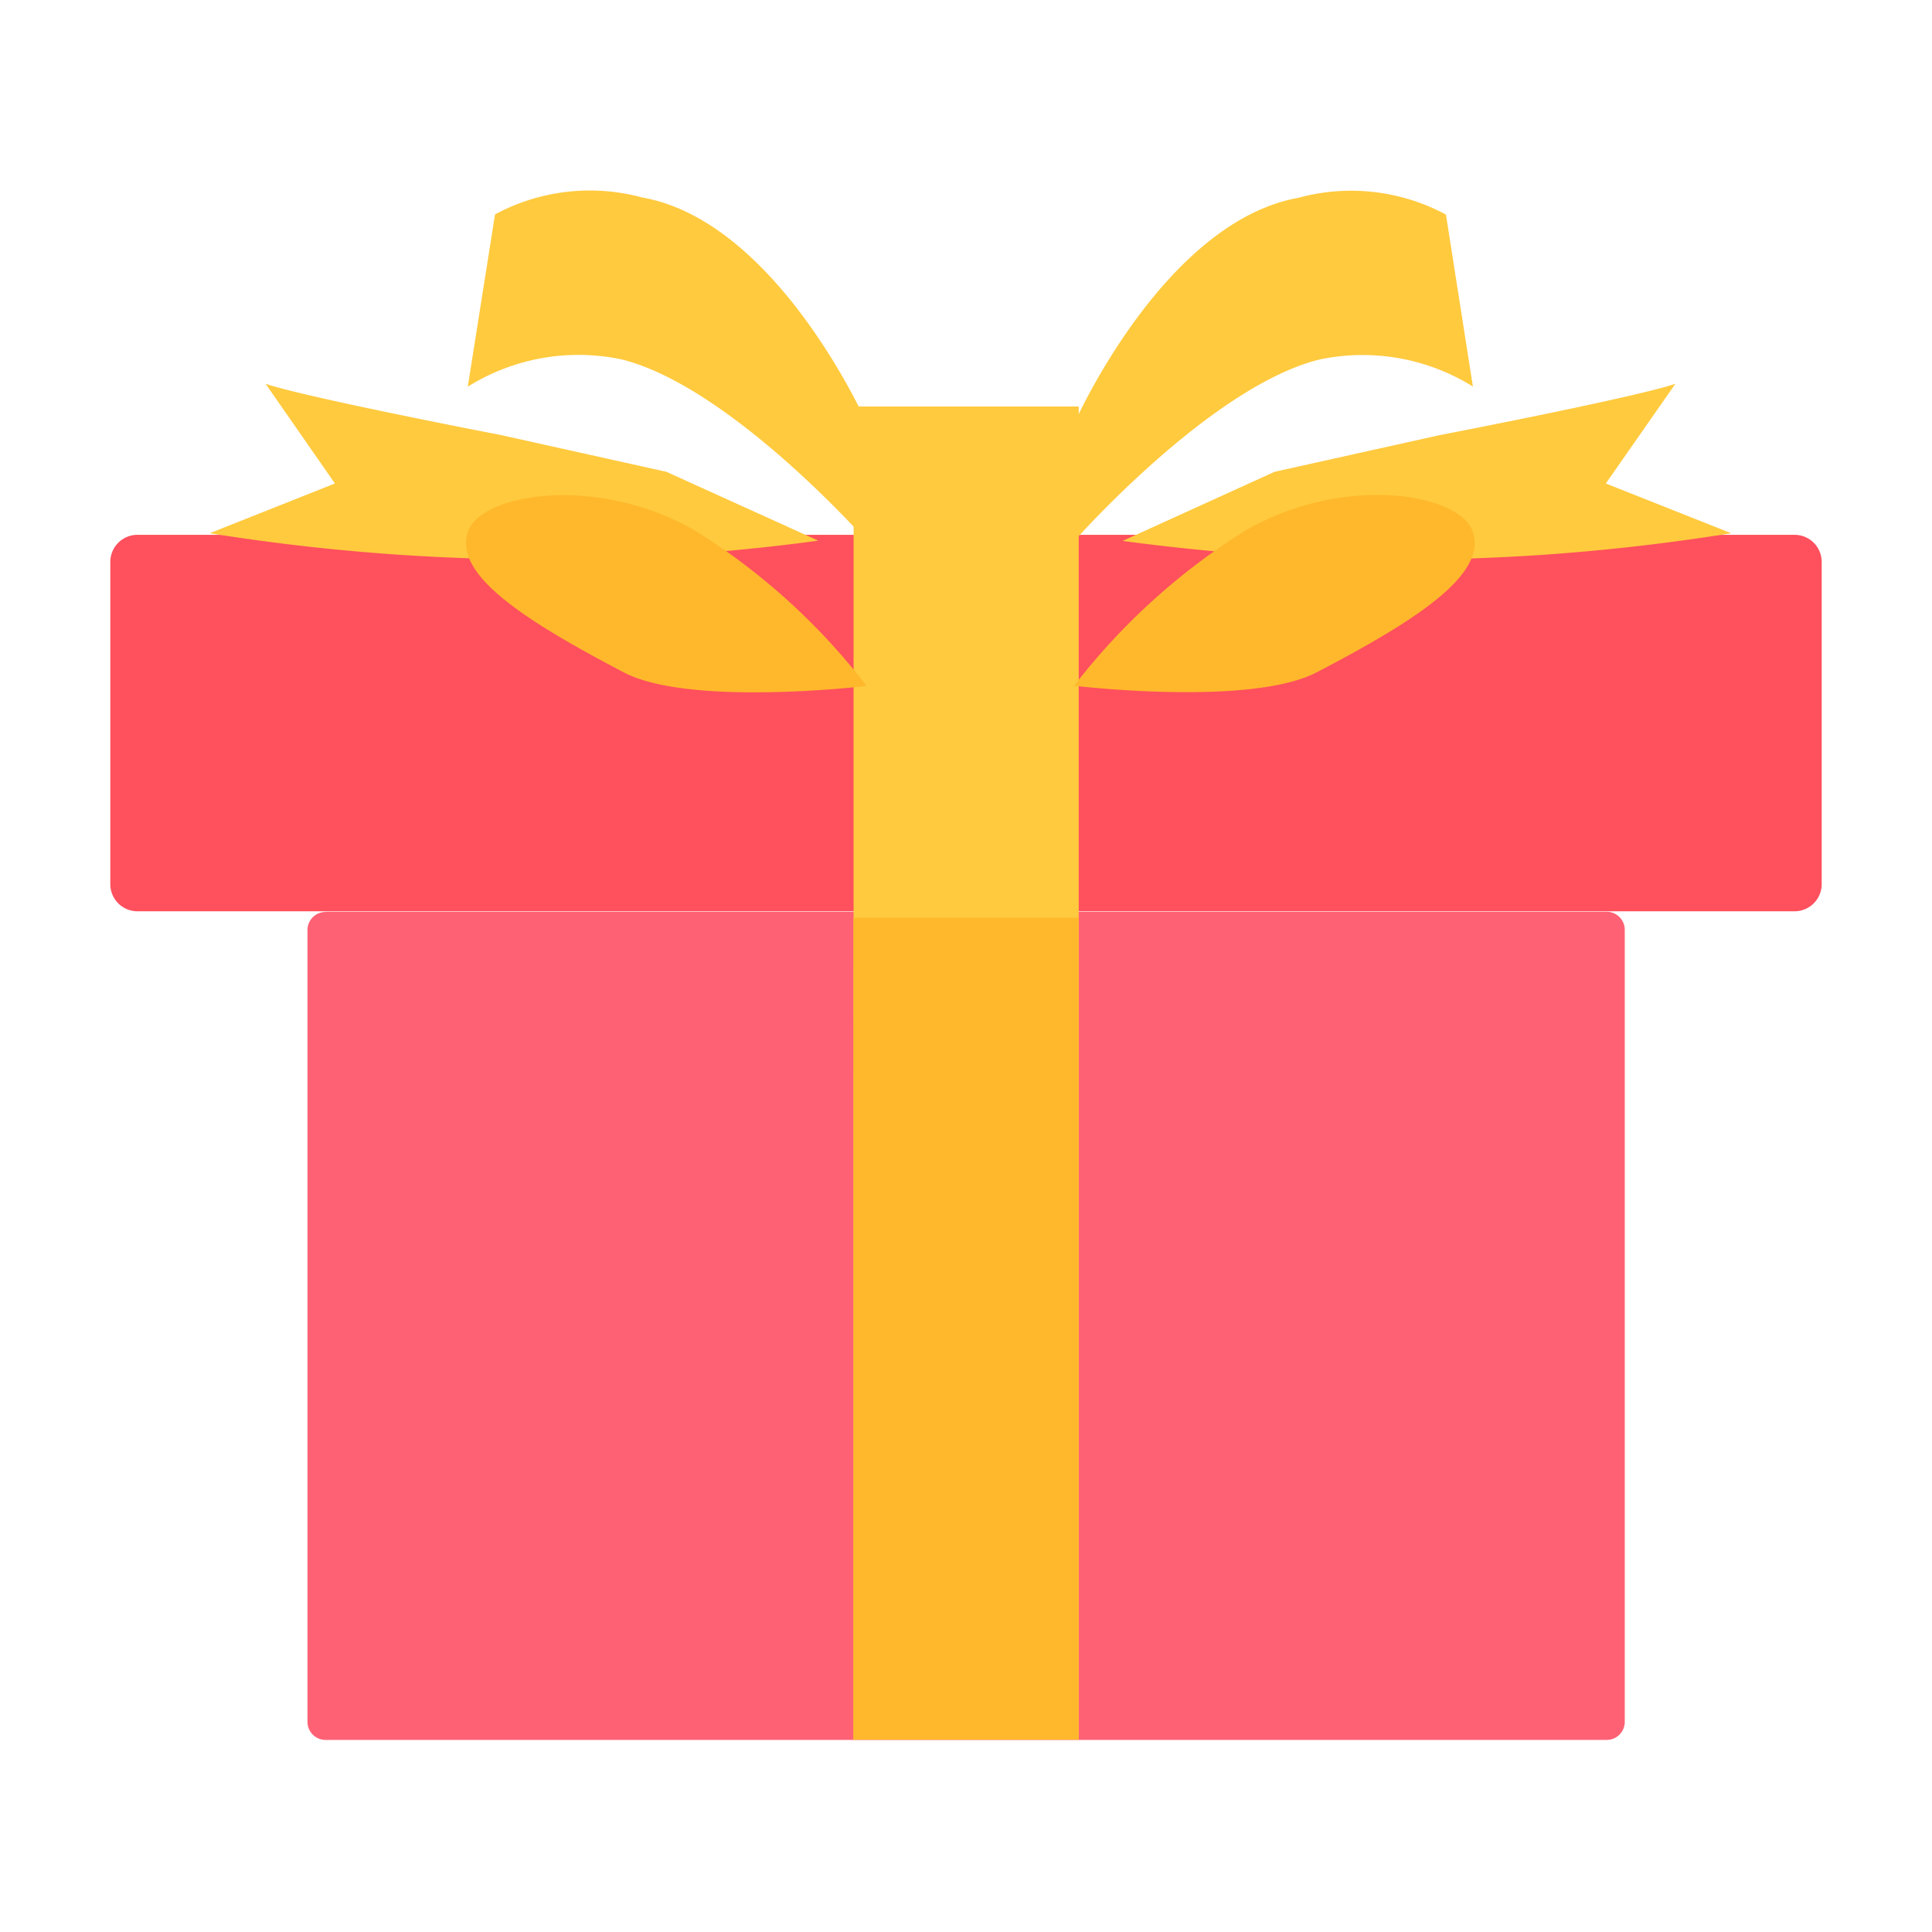 <svg xmlns="http://www.w3.org/2000/svg" xmlns:xlink="http://www.w3.org/1999/xlink" width="40" height="40" viewBox="0 0 40 40"><defs><style>.a{fill:none;}.b{fill:#ff505d;}.c{fill:#ff6174;}.d{fill:#ffca3e;}.e{fill:#ffb82c;}.f{filter:url(#g);}.g{filter:url(#e);}.h{filter:url(#c);}.i{filter:url(#a);}</style><filter id="a" x="4.863" y="17.368" width="30.273" height="20.147" filterUnits="userSpaceOnUse"><feOffset input="SourceAlpha"/><feGaussianBlur stdDeviation="0.5" result="b"/><feFlood flood-opacity="0.302"/><feComposite operator="in" in2="b"/><feComposite in="SourceGraphic"/></filter><filter id="c" x="2.835" y="2.484" width="34.502" height="10.608" filterUnits="userSpaceOnUse"><feOffset input="SourceAlpha"/><feGaussianBlur stdDeviation="0.5" result="d"/><feFlood flood-opacity="0.302"/><feComposite operator="in" in2="d"/><feComposite in="SourceGraphic"/></filter><filter id="e" x="16.169" y="6.911" width="7.662" height="30.604" filterUnits="userSpaceOnUse"><feOffset input="SourceAlpha"/><feGaussianBlur stdDeviation="0.5" result="f"/><feFlood flood-opacity="0.161"/><feComposite operator="in" in2="f"/><feComposite in="SourceGraphic"/></filter><filter id="g" x="0.645" y="1.245" width="38.883" height="22.087" filterUnits="userSpaceOnUse"><feOffset dy="3" input="SourceAlpha"/><feGaussianBlur stdDeviation="3" result="h"/><feFlood flood-opacity="0.161"/><feComposite operator="in" in2="h"/><feComposite in="SourceGraphic"/></filter></defs><g transform="translate(0 -20)"><g transform="translate(0 18)"><rect class="a" width="40" height="40" rx="4" transform="translate(0 2)"/></g><g transform="translate(2.284 23.984)"><path class="b" d="M.559,226.625H34.873a.561.561,0,0,1,.559.559v6.676a.561.561,0,0,1-.559.559H.559A.561.561,0,0,1,0,233.861v-6.676A.561.561,0,0,1,.559,226.625Z" transform="translate(0 -219.536)"/><g class="i" transform="matrix(1, 0, 0, 1, -2.28, -3.98)"><path class="c" d="M130.785,475.823h26.527a.374.374,0,0,1,.373.373v16.4a.374.374,0,0,1-.373.373H130.785a.374.374,0,0,1-.373-.373V476.2a.374.374,0,0,1,.373-.373Z" transform="translate(-124.05 -456.95)"/></g><g class="h" transform="matrix(1, 0, 0, 1, -2.28, -3.98)"><path class="d" d="M71.611,5.024s-4.065-.783-4.877-1.063l1.436,2.065-2.592,1.03a43.11,43.11,0,0,0,12.6.154L75.033,5.784l-3.422-.76ZM74.534.105a4.144,4.144,0,0,0-3.049.35l-.564,3.567a4.323,4.323,0,0,1,3.189-.564c2.252.564,5.068,3.753,5.068,3.753V4.772S77.332.6,74.534.105ZM94.483,6.026l1.441-2.065c-.811.28-4.877,1.063-4.877,1.063l-3.422.76L84.479,7.215a43.013,43.013,0,0,0,12.6-.159Zm-2.751-2L91.173.459A4.144,4.144,0,0,0,88.124.11c-2.8.5-4.643,4.667-4.643,4.667V7.215s2.811-3.189,5.063-3.753a4.316,4.316,0,0,1,3.189.559Z" transform="translate(-61.24 3.98)"/></g><g class="g" transform="matrix(1, 0, 0, 1, -2.28, -3.98)"><path class="d" d="M491.839,141.522H496.5v27.6h-4.662Z" transform="translate(-474.17 -133.11)"/></g><path class="e" d="M491.839,480H496.5v17.017h-4.662Z" transform="translate(-476.454 -464.982)"/><g class="f" transform="matrix(1, 0, 0, 1, -2.28, -3.98)"><path class="e" d="M240.066,104.966c-2.033-1.175-4.448-.779-4.714.023-.294.881,1.147,1.818,3.231,2.909,1.371.718,5.026.28,5.026.28a13.445,13.445,0,0,0-3.543-3.212Zm16.094.019c-.266-.8-2.681-1.2-4.713-.023a13.53,13.53,0,0,0-3.543,3.212s3.66.438,5.026-.28c2.084-1.086,3.525-2.028,3.231-2.909Z" transform="translate(-225.67 -96.98)"/></g></g></g></svg>